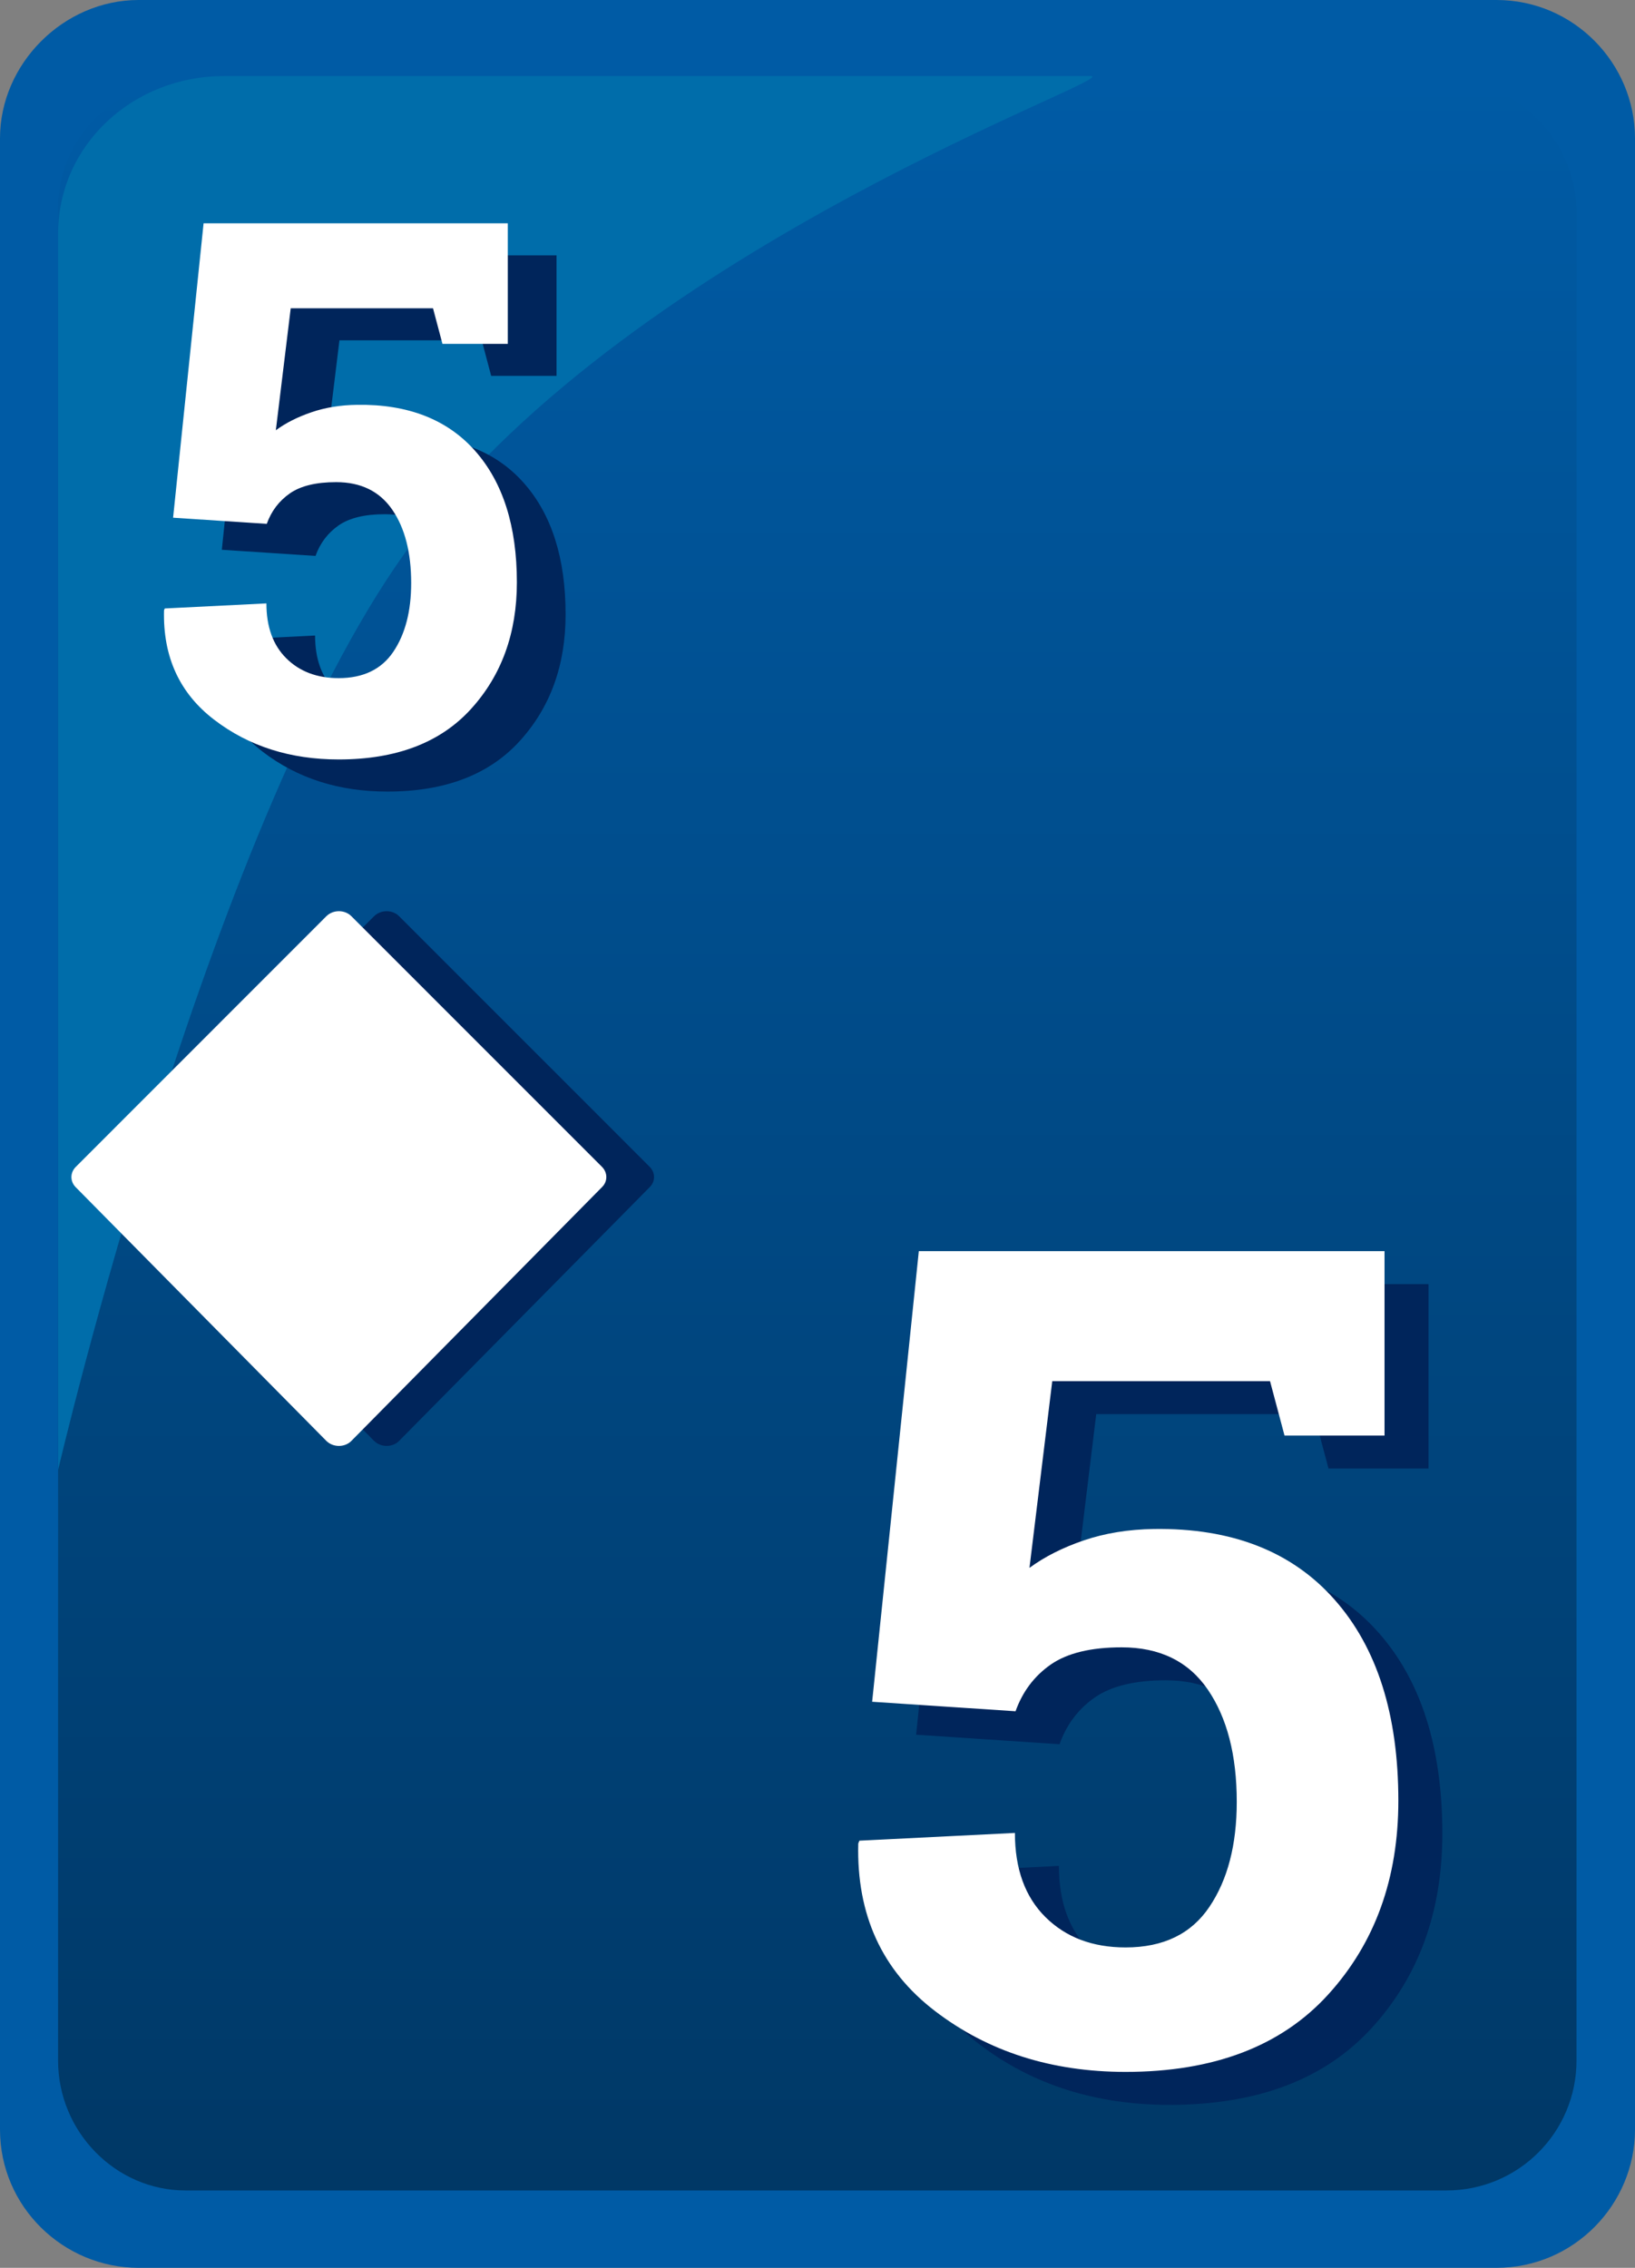<svg xmlns="http://www.w3.org/2000/svg" width="31" height="43"><rect width="100%" height="100%" fill="#808080" stroke="none"/><path fill="#005BA5" d="M28.373,0H2.627C1.208,0,0,1.206,0,2.622v37.756C0,41.848,1.208,43,2.627,43h25.746	C29.844,43,31,41.794,31,40.378V2.622C31,1.206,29.844,0,28.373,0L28.373,0z"/><linearGradient id="a" gradientUnits="userSpaceOnUse" x1="1320.098" y1="-1767.033" x2="1320.098" y2="-1727.021" gradientTransform="matrix(1 0 0 -1 -1304.6 -1725.5)"><stop offset="0" stop-color="#003866"/><stop offset="1" stop-color="#005ba5"/></linearGradient><path fill="url(#a)" d="M27.426,1.521H3.514c-1.311,0-2.413,1.102-2.413,2.413v35.134c0,1.363,1.102,2.465,2.413,2.465	h23.912c1.363,0,2.465-1.102,2.465-2.465V3.933C29.838,2.622,28.736,1.521,27.426,1.521L27.426,1.521z"/><path fill="#006DAA" d="M4.248,1.442c-1.73,0-3.146,1.311-3.146,2.989v23.44c0,0,2.925-12.55,6.765-17.646 c4.248-5.637,13.537-8.784,12.804-8.784L4.248,1.442L4.248,1.442z"/><path fill="#00255B" d="M7.092,27.32c0.061,0.061,0.148,0.096,0.239,0.096s0.178-0.035,0.237-0.096l4.753-4.813	c0.107-0.107,0.107-0.271-0.001-0.381l-4.753-4.754c-0.06-0.061-0.147-0.095-0.236-0.095c-0.091,0-0.177,0.035-0.238,0.095	l-4.752,4.754C2.232,22.236,2.232,22.4,2.34,22.51L7.092,27.32z"/><path fill="#FFF" d="M6.187,27.32c0.061,0.061,0.148,0.096,0.239,0.096c0.091,0,0.178-0.035,0.237-0.096l4.753-4.813	c0.107-0.107,0.107-0.271-0.001-0.381l-4.753-4.754c-0.06-0.061-0.147-0.095-0.236-0.095c-0.091,0-0.177,0.035-0.238,0.095	l-4.752,4.754C1.327,22.236,1.327,22.4,1.435,22.51L6.187,27.32z"/><path fill="#00255B" d="M9.313,7.128L9.134,6.453H6.436L6.153,8.766c0.188-0.138,0.413-0.251,0.675-0.341 c0.261-0.09,0.55-0.137,0.867-0.141c0.963-0.014,1.709,0.277,2.237,0.874s0.792,1.427,0.792,2.492c0,0.963-0.29,1.764-0.871,2.402 c-0.581,0.638-1.417,0.957-2.509,0.957c-0.918,0-1.705-0.251-2.361-0.754c-0.656-0.502-0.973-1.194-0.95-2.075l0.014-0.034 l1.927-0.096c0,0.445,0.126,0.792,0.378,1.042s0.583,0.375,0.991,0.375c0.468,0,0.814-0.167,1.039-0.502 c0.225-0.335,0.337-0.769,0.337-1.301c0-0.578-0.119-1.042-0.358-1.39S7.769,9.75,7.296,9.75c-0.381,0-0.673,0.071-0.877,0.213 c-0.204,0.143-0.35,0.335-0.437,0.578l-1.776-0.117l0.578-5.582h5.768v2.285H9.313z"/><path fill="#FFF" d="M8.389,6.52L8.21,5.845H5.512L5.23,8.158C5.418,8.02,5.643,7.906,5.905,7.817 c0.261-0.09,0.55-0.137,0.867-0.141C7.735,7.662,8.481,7.953,9.009,8.55S9.8,9.977,9.8,11.042c0,0.963-0.29,1.764-0.871,2.402 C8.349,14.082,7.513,14.4,6.421,14.4c-0.918,0-1.705-0.251-2.361-0.754c-0.656-0.502-0.973-1.194-0.95-2.075l0.014-0.034 l1.927-0.096c0,0.445,0.126,0.792,0.378,1.042s0.583,0.375,0.991,0.375c0.468,0,0.814-0.167,1.039-0.502 c0.225-0.335,0.337-0.769,0.337-1.301c0-0.578-0.119-1.042-0.358-1.39S6.845,9.142,6.373,9.142c-0.381,0-0.673,0.071-0.877,0.213 C5.291,9.498,5.145,9.69,5.058,9.933L3.282,9.816L3.86,4.234h5.768V6.52H8.389z"/><path fill="#00255B" d="M25.189,27.845l-0.275-1.032h-4.129l-0.432,3.54c0.287-0.211,0.631-0.385,1.031-0.521 s0.844-0.209,1.328-0.216c1.475-0.021,2.617,0.425,3.424,1.338c0.809,0.913,1.211,2.185,1.211,3.814 c0,1.475-0.443,2.7-1.332,3.677s-2.168,1.465-3.84,1.465c-1.404,0-2.609-0.385-3.613-1.154c-1.006-0.769-1.49-1.828-1.455-3.177 l0.021-0.053l2.949-0.147c0,0.682,0.193,1.214,0.58,1.597s0.893,0.574,1.518,0.574c0.717,0,1.246-0.257,1.59-0.77 c0.346-0.513,0.518-1.176,0.518-1.991c0-0.885-0.184-1.594-0.549-2.128s-0.91-0.801-1.633-0.801c-0.582,0-1.031,0.109-1.344,0.326 c-0.313,0.218-0.535,0.514-0.668,0.886l-2.719-0.18l0.885-8.544h8.83v3.497H25.189z"/><path fill="#FFF" d="M24.355,27.22l-0.275-1.032h-4.129l-0.432,3.54c0.287-0.211,0.631-0.385,1.031-0.521 s0.844-0.209,1.328-0.216c1.475-0.021,2.617,0.425,3.424,1.338c0.809,0.913,1.211,2.185,1.211,3.814 c0,1.475-0.443,2.7-1.332,3.677s-2.168,1.465-3.84,1.465c-1.404,0-2.609-0.385-3.613-1.154c-1.006-0.769-1.49-1.828-1.455-3.177 l0.021-0.053l2.949-0.147c0,0.682,0.193,1.214,0.58,1.597s0.893,0.574,1.518,0.574c0.717,0,1.246-0.257,1.59-0.77 c0.346-0.513,0.518-1.176,0.518-1.991c0-0.885-0.184-1.594-0.549-2.128s-0.91-0.801-1.633-0.801c-0.582,0-1.031,0.109-1.344,0.326 c-0.313,0.218-0.535,0.514-0.668,0.886l-2.719-0.18l0.885-8.544h8.83v3.497H24.355z"/></svg>